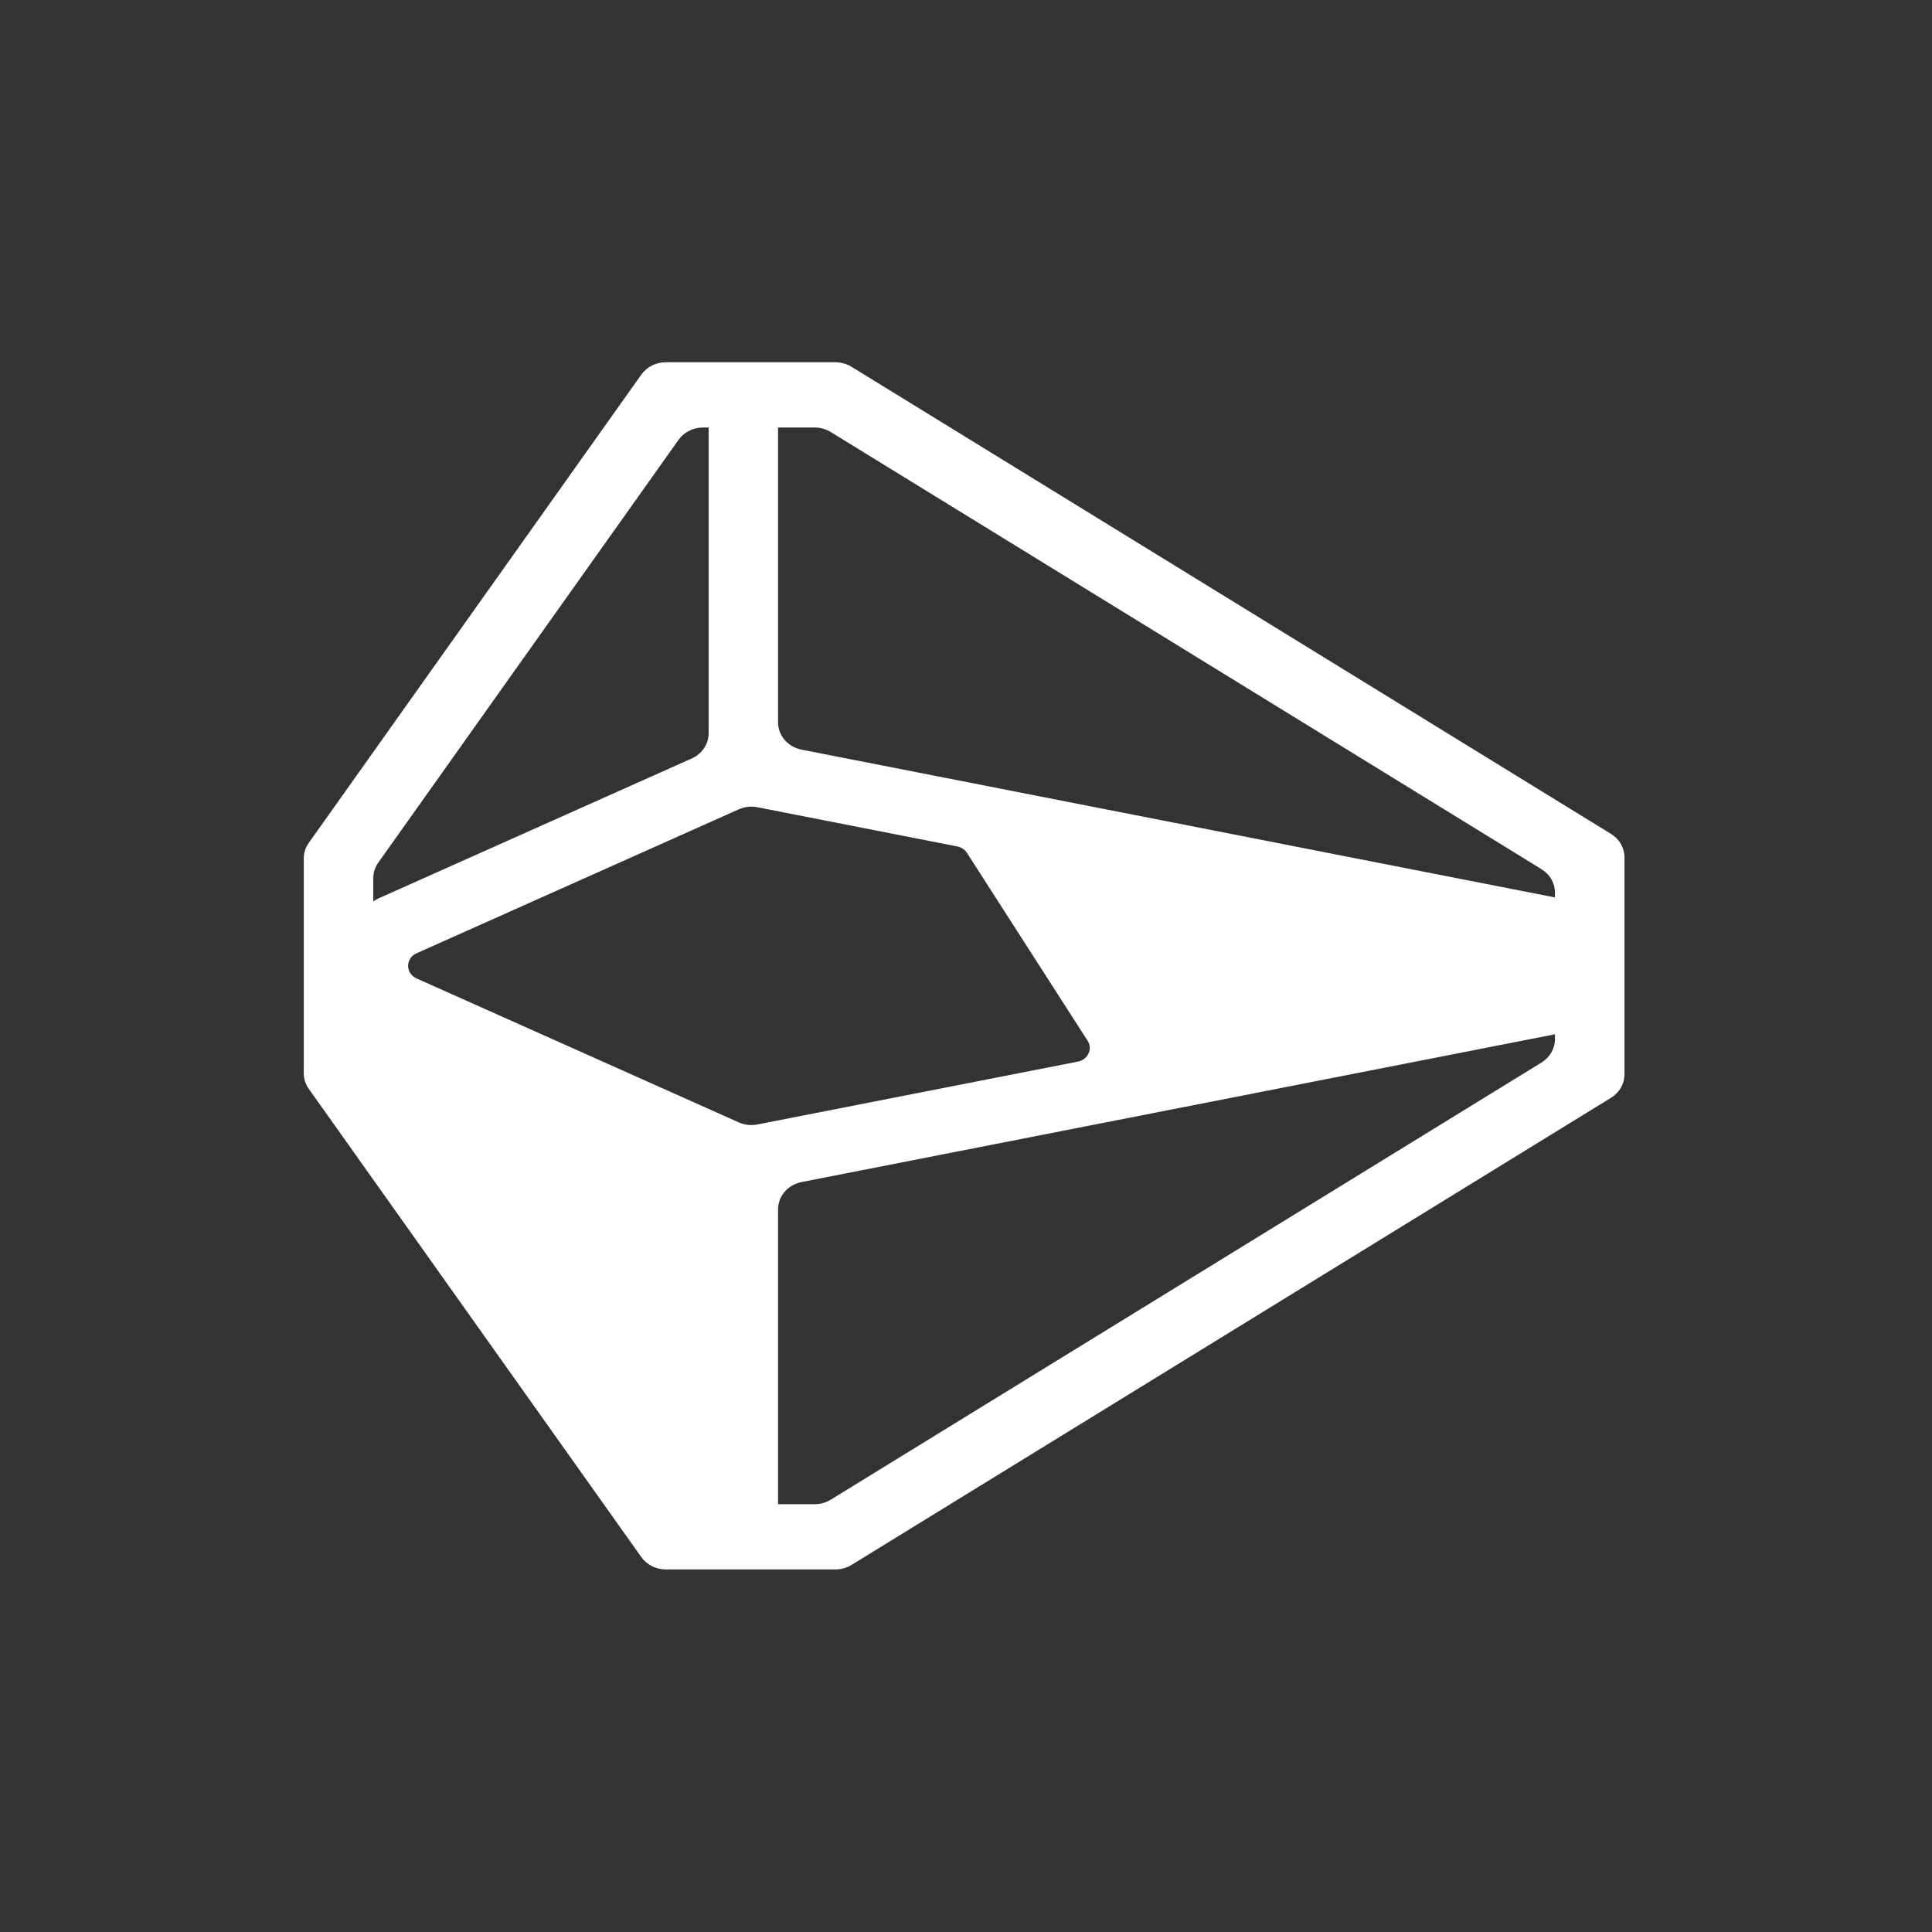 <svg width="1024" height="1024" viewBox="0 0 1024 1024" fill="none" xmlns="http://www.w3.org/2000/svg">
<rect x="0" y="0" width="1024" height="1024" fill="#333333" stroke="none"/>
<path fill-rule="evenodd" clip-rule="evenodd" d="M161 568.878C161 571.8 161.921 574.657 163.646 577.086L339.905 825.285C342.815 829.383 347.706 831.844 352.942 831.844H442.75C445.796 831.844 448.776 831.008 451.327 829.44L853.893 581.839C858.327 579.112 861 574.463 861 569.476V454.367C861 449.381 858.327 444.731 853.893 442.004L451.327 194.404C448.776 192.835 445.796 192 442.749 192L352.942 192C347.706 192 342.815 194.46 339.905 198.559L163.646 446.757C161.921 449.187 161 452.043 161 454.966L161 568.878ZM412.384 797.258H431.755C434.802 797.258 437.782 796.422 440.333 794.854L817.051 563.151C821.485 560.424 824.158 555.774 824.158 550.788V548.142C823.767 548.249 823.369 548.342 822.965 548.422L424.869 626.511C417.596 627.937 412.384 633.973 412.384 640.967L412.384 797.258ZM824.158 475.702V473.056C824.158 468.069 821.485 463.42 817.052 460.693L440.333 228.99C437.782 227.421 434.802 226.586 431.755 226.586H412.384V382.876C412.384 389.871 417.596 395.906 424.869 397.333L822.965 475.422C823.369 475.501 823.767 475.595 824.158 475.702ZM375.596 226.586H372.66C367.423 226.586 362.532 229.047 359.622 233.145L200.488 457.229C198.763 459.659 197.842 462.515 197.842 465.438V477.762C198.695 477.151 199.622 476.617 200.615 476.174L366.635 402.007C372.108 399.562 375.596 394.369 375.596 388.665L375.596 226.586ZM512.497 452.039C511.369 450.284 509.518 449.05 507.386 448.632L401.466 427.855C398.118 427.198 394.634 427.59 391.544 428.97L220.792 505.251C214.818 507.92 214.818 515.924 220.792 518.593L391.544 594.873C394.634 596.254 398.118 596.645 401.466 595.989L571.348 562.665C576.643 561.627 579.258 555.973 576.459 551.616L512.497 452.039Z" fill="white"/>
</svg>
